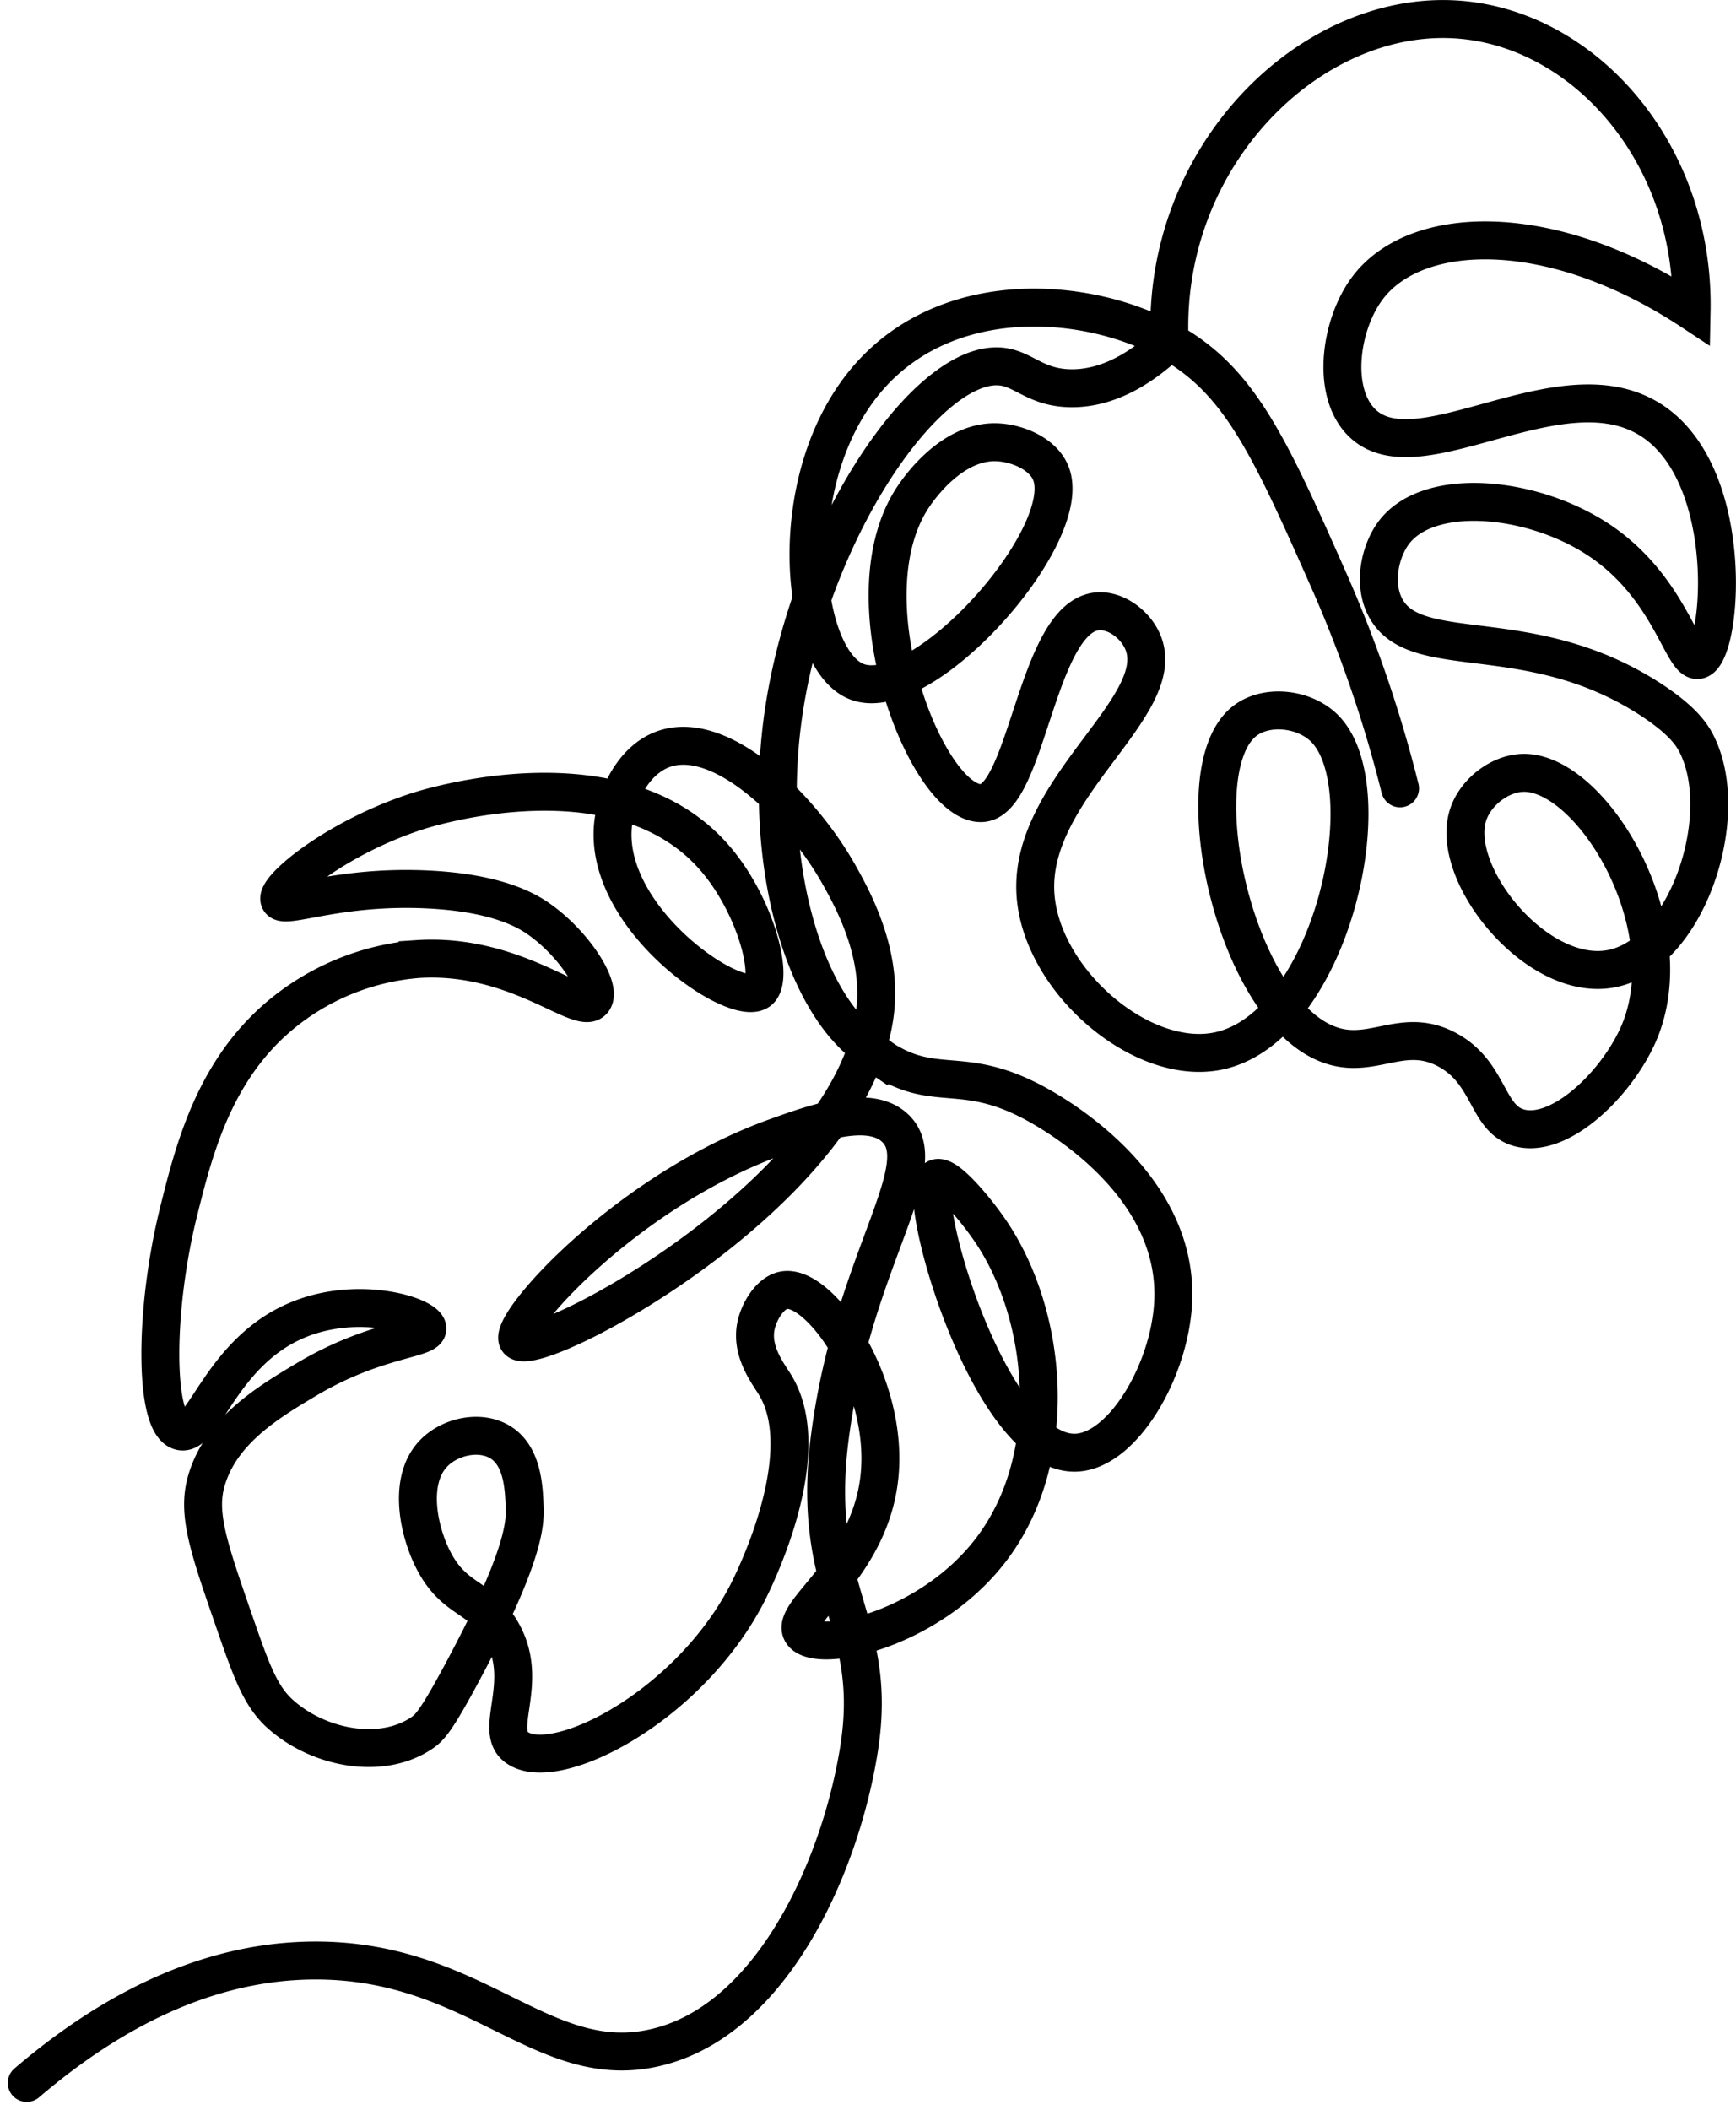 <svg xmlns="http://www.w3.org/2000/svg" width="366.151" height="444.731" viewBox="0 0 366.151 444.731">
  <g id="Group_14" data-name="Group 14" transform="translate(-83.36 4.004)">
    <path id="Path_1" data-name="Path 1" d="M0,475.832c14.357-12.267,35.215-25.655,60.549-25.8,35.144-.2,48.976,25.247,74.047,17.818,23.2-6.873,37.045-38.03,40.923-62.246,4.378-27.353-10.309-32.819-6.16-65.637,4.705-37.212,22.145-56.994,13.976-65.243-5.363-5.413-16.844-1.3-25.272,1.716-31.6,11.319-56.872,39.622-54.471,42.875,3.526,4.783,75.027-33.43,75.579-72.784.156-11.028-5.28-20.794-7.718-25.174-8.139-14.625-25.694-31.783-37.932-26.388-5.681,2.506-8.8,9.248-9.665,14.2-3.576,20.363,25.586,40.346,30.594,36.436,3.37-2.63-.857-18.721-9.961-28.7-20.162-22.1-59.122-10.107-62.1-9.147-16.934,5.468-30.017,16.2-29.094,18.691.816,2.195,12.125-3.148,31.352-2.2,15.014.74,21.163,4.646,23.591,6.387,7.461,5.349,13.106,14.425,11.237,16.982-2.586,3.542-16.166-10.073-37.034-8.7a51.737,51.737,0,0,0-26.97,10.251c-15.658,11.818-20.072,29.5-23.431,42.953-5.173,20.727-5.244,44.9.367,46.328,4.925,1.258,8.476-16.48,24.448-23.328,13.069-5.6,27.561-.958,27.648,1.661.076,2.3-11.01,2.117-25.463,10.726-8.071,4.808-18.237,10.865-21.222,21.646-1.876,6.776.623,14,5.624,28.459,3.8,10.984,5.7,16.476,9.869,20.3,7.947,7.292,21.422,10.02,30.074,4.105,1.567-1.072,2.916-2.387,8.485-12.758,13.01-24.228,13.275-31.268,13.149-34.747-.149-4.032-.389-10.68-4.985-13.649-4.27-2.76-10.783-1.365-14.276,2.314-5.457,5.748-3.1,16.592.174,22.757,4.437,8.366,9.745,7.127,14.171,14.648,6.139,10.435-1.537,20.423,2.957,24.271,7.58,6.488,36.4-7.924,48.921-32.26,1.306-2.536,14.774-29.357,5.855-43.915-1.48-2.415-5.157-7.072-4.02-12.467.657-3.125,3.028-6.964,5.878-7.491,7.573-1.4,22.526,19.875,20.086,39.922-2.3,18.863-18.936,27.962-16.292,32.232,2.9,4.687,26.684-.222,39.838-17.369,15.055-19.632,11.88-49.707-.046-67.243-3.028-4.456-9.5-12.334-11.507-11.085-4.7,2.928,11.328,58.341,29.456,57.8,9.91-.293,19.891-17.289,20.574-31.824,1.157-24.672-24.617-39.382-29.181-41.842-15.014-8.094-20.636-2.286-31.563-8.978a54.758,54.758,0,0,1-6.149-4.893c-12.061-11.312-19.161-38.232-15.562-66.352,5.054-39.5,30.679-77.164,46.483-75.041,4.586.616,7.157,4.469,14.446,4.536,8.719.078,16.02-5.331,20.776-9.839-1.759-39.077,29.625-69.873,60.451-67.909,26.775,1.7,50.293,27.946,49.638,61.481-29.492-19.445-58.034-18.551-68.336-4.886-5.564,7.379-7.642,20.915-1.862,27.7,11.589,13.6,43.4-13.269,62.744.925,16.8,12.332,13.908,48.114,9,49.766-3.464,1.164-5.823-15.369-21.529-25.536-14.144-9.159-35.868-11.051-43.022-.994-2.563,3.6-4.172,10.022-1.785,15.087,5.942,12.6,30.115,3.045,55.885,19.635,7.033,4.527,8.978,7.651,9.864,9.356,7.869,15.117-1.938,44.525-17.894,47.581-15.662,3-34.237-19.969-30.2-32.431,1.551-4.783,6.678-8.774,11.647-8.861,14.721-.257,35.02,33.652,23.641,56.451-5.246,10.506-16.469,20.574-24.489,18.388-6.994-1.906-6.091-11.562-15.2-16.462-8.87-4.772-15.071,1.507-23.433-.621-21.021-5.351-32.8-58-19.346-68.638,4.561-3.608,12.519-2.786,16.819,1.429,12.767,12.513,1.592,63.051-22.285,68.081-16.322,3.439-37.634-15.094-38.621-33.3-1.214-22.439,28.7-39.57,22.556-53.134-1.643-3.626-5.647-6.517-9.36-6.252-12.936.921-14.861,39.941-24.51,40.431-11.468.582-29.041-43.84-14.1-65.069,1.093-1.553,7.871-11.188,17.085-11,4.343.089,9.928,2.373,11.585,6.524,5.251,13.159-27.167,49.59-41.049,43.9-11.983-4.912-15.837-43.524,2.99-64.514,16.95-18.9,46.112-16.629,63.129-7.129,14.737,8.226,21.016,22.026,33.393,49.949a271.047,271.047,0,0,1,15.193,44.234" transform="translate(89 -40.743)" fill="none" stroke="#000" stroke-linecap="round" stroke-miterlimit="10" stroke-width="8"/>
  </g>
</svg>
